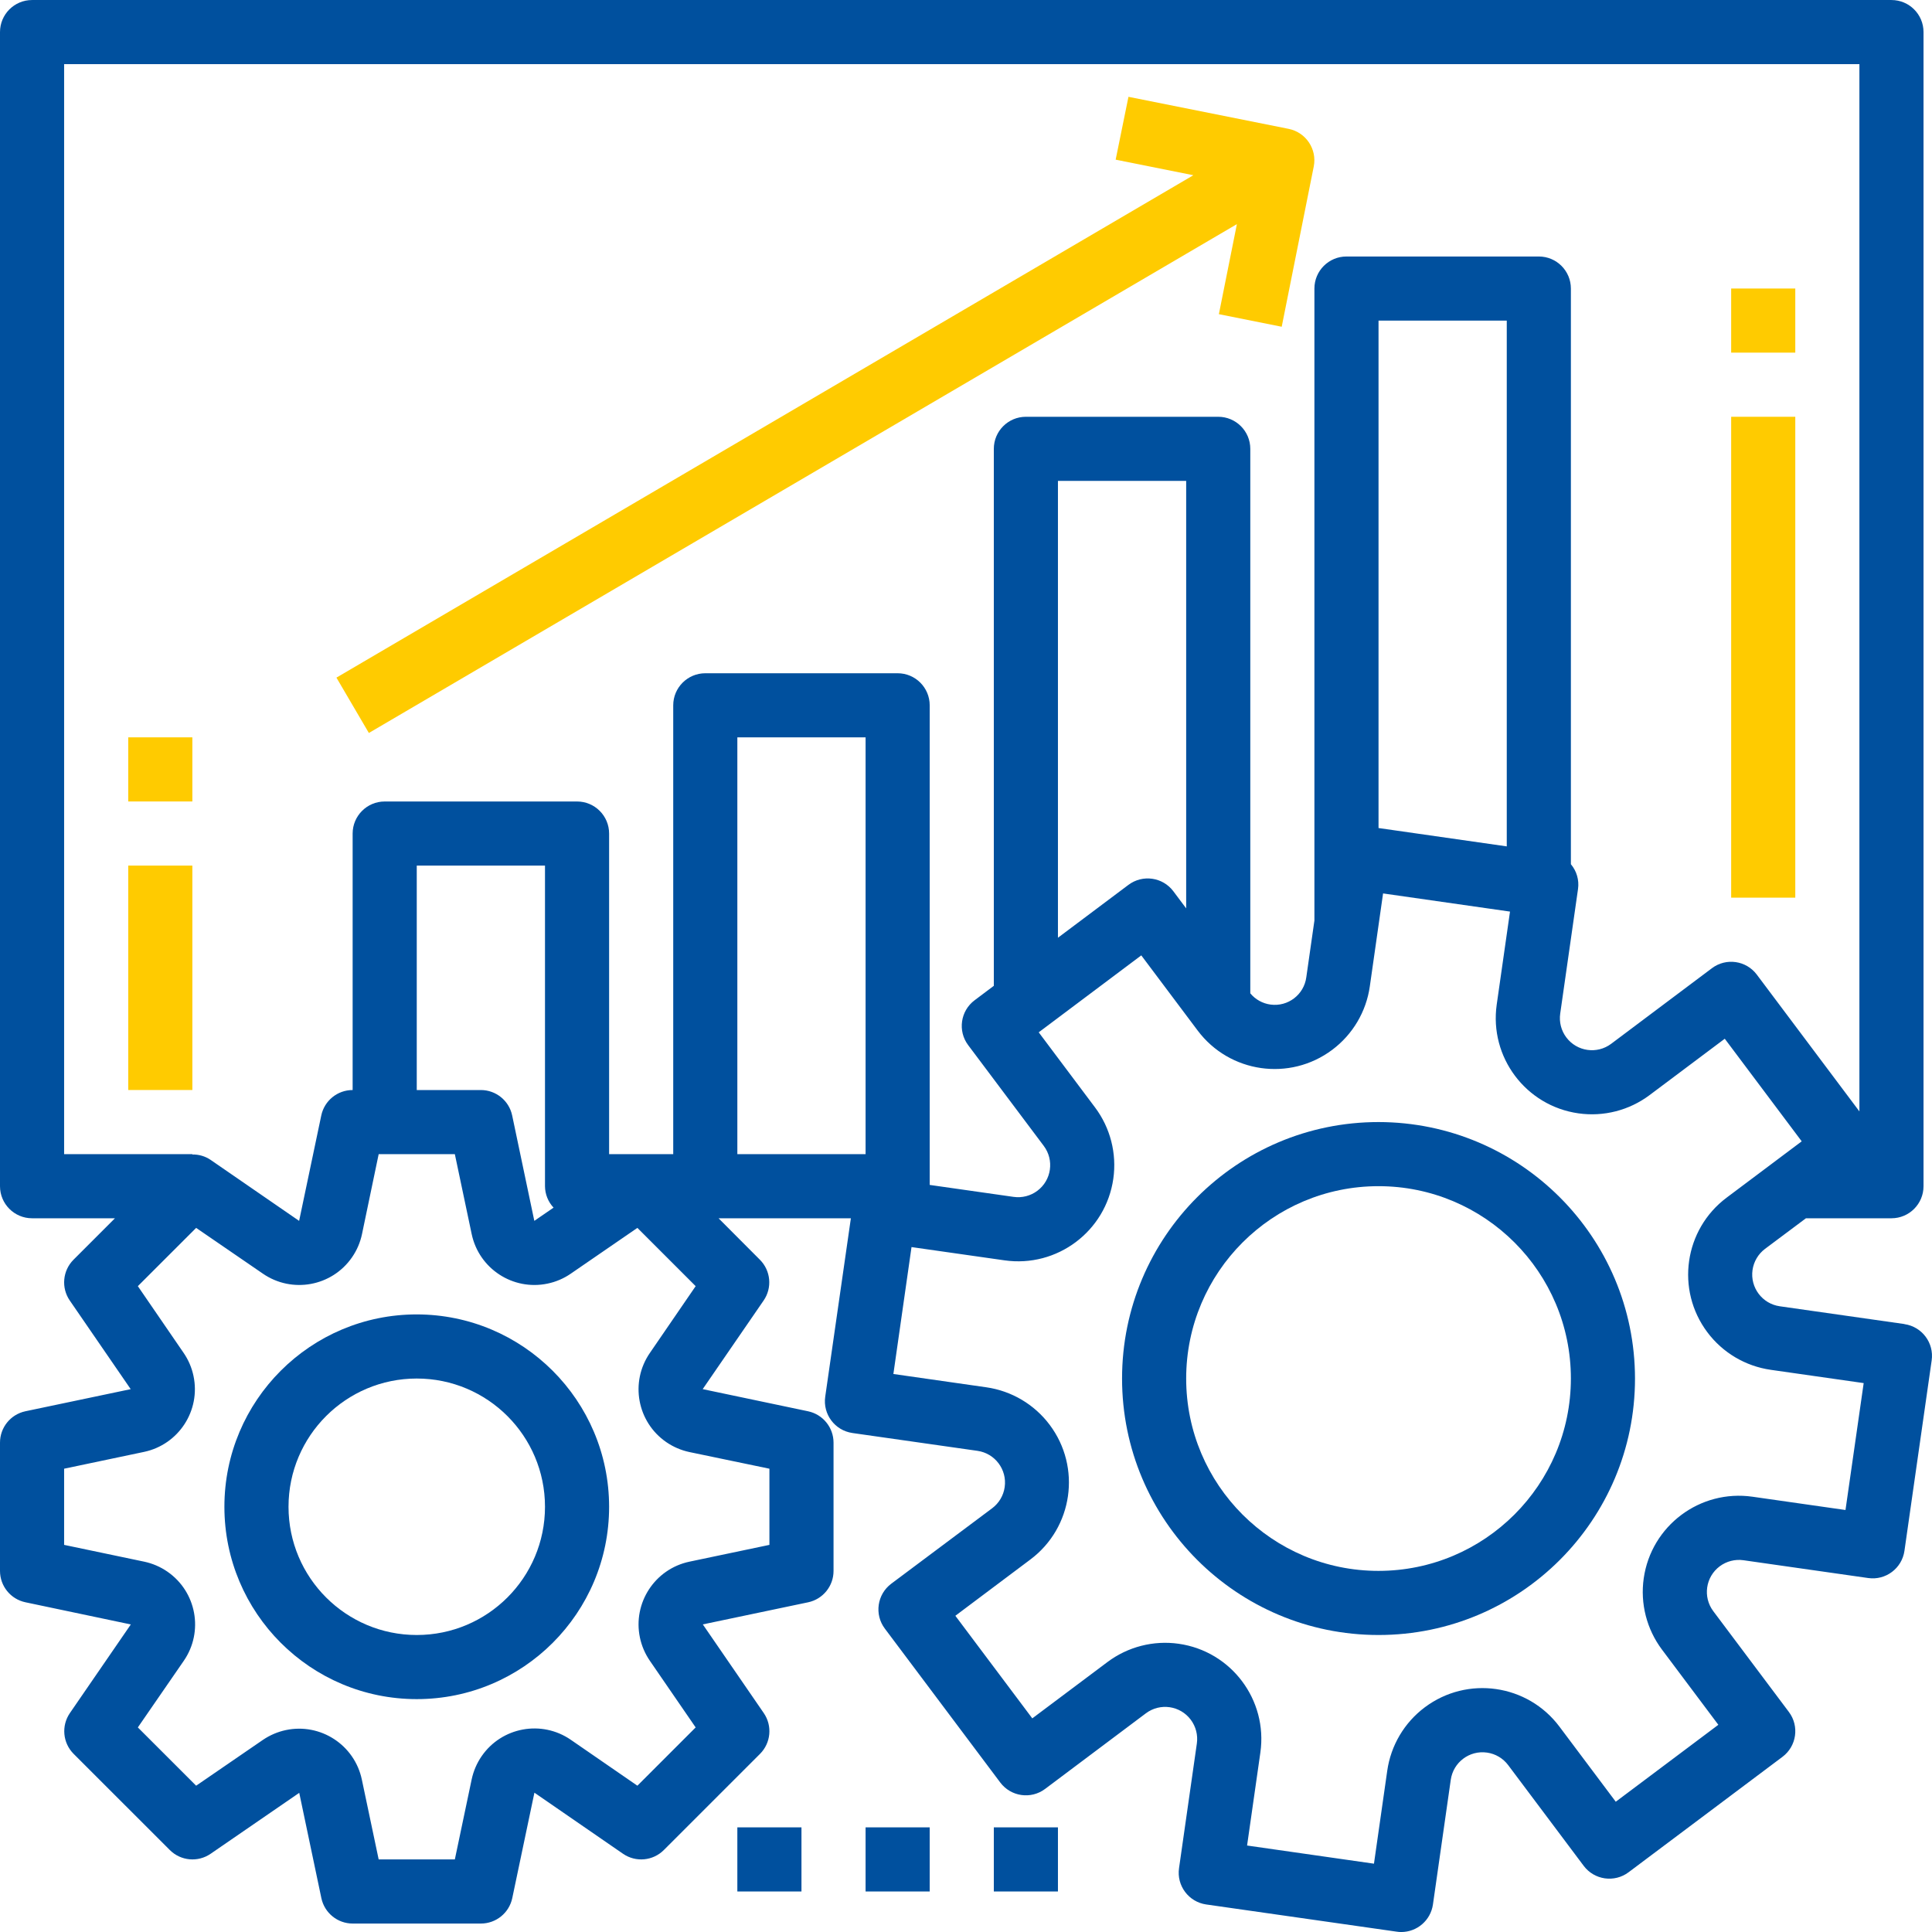 <svg width="80" height="80" viewBox="0 0 80 80" fill="none" xmlns="http://www.w3.org/2000/svg">
<g clip-path="url(#clip0)">
<path d="M78.861 54.83C78.86 54.83 78.86 54.83 78.859 54.83V54.826L73.697 54.09C72.971 53.987 72.466 53.315 72.568 52.589C72.618 52.239 72.805 51.924 73.087 51.712L74.78 50.446H78.322C79.055 50.446 79.649 49.851 79.649 49.118V1.328C79.649 0.595 79.055 0.001 78.322 0.001H1.327C0.594 0.001 1.17919e-06 0.595 1.17919e-06 1.328V49.118C1.17919e-06 49.851 0.594 50.446 1.327 50.446H4.76L3.044 52.162C2.592 52.615 2.527 53.326 2.89 53.853L5.412 57.522L1.049 58.438C0.436 58.57 -0.001 59.111 1.17919e-06 59.738V65.048C-0 65.676 0.44 66.218 1.054 66.347L5.417 67.265L2.895 70.933C2.532 71.46 2.597 72.171 3.049 72.624L7.032 76.606C7.485 77.059 8.196 77.123 8.723 76.76L12.391 74.238L13.308 78.602C13.439 79.212 13.978 79.649 14.602 79.65H19.912C20.54 79.65 21.082 79.211 21.212 78.596L22.129 74.231L25.797 76.76C26.324 77.123 27.035 77.059 27.488 76.606L31.471 72.624C31.923 72.171 31.988 71.46 31.625 70.933L29.102 67.263L33.466 66.347C34.078 66.216 34.516 65.674 34.515 65.048V59.738C34.515 59.11 34.075 58.568 33.461 58.438L29.097 57.521L31.619 53.853C31.983 53.326 31.918 52.615 31.465 52.162L29.754 50.446H35.233L34.171 57.833C34.066 58.558 34.568 59.232 35.294 59.337C35.3 59.338 35.305 59.339 35.311 59.34L40.474 60.076C41.2 60.179 41.705 60.851 41.602 61.577C41.553 61.926 41.366 62.242 41.083 62.454L36.904 65.579C36.318 66.019 36.199 66.851 36.639 67.437L41.418 73.809C41.858 74.396 42.69 74.515 43.276 74.075L47.448 70.945C48.035 70.504 48.867 70.623 49.307 71.21C49.518 71.492 49.609 71.846 49.559 72.195L48.821 77.358C48.717 78.083 49.221 78.756 49.947 78.86C49.947 78.86 49.947 78.86 49.948 78.86L57.832 79.986C57.894 79.996 57.957 80.001 58.02 80.001C58.681 80.001 59.241 79.515 59.335 78.86L60.073 73.698C60.176 72.972 60.848 72.467 61.574 72.571C61.923 72.62 62.238 72.807 62.449 73.088L65.578 77.261C66.018 77.847 66.85 77.966 67.436 77.526L73.808 72.747C74.395 72.307 74.514 71.475 74.074 70.889L70.944 66.716C70.504 66.13 70.622 65.298 71.209 64.858C71.491 64.647 71.845 64.556 72.194 64.606L77.357 65.343C78.082 65.447 78.755 64.943 78.859 64.217C78.859 64.217 78.859 64.217 78.859 64.217L79.986 56.333C80.09 55.607 79.587 54.935 78.861 54.83ZM31.86 60.816V63.97L28.55 64.665C27.115 64.967 26.197 66.375 26.498 67.81C26.57 68.154 26.711 68.481 26.911 68.772L28.806 71.529L26.393 73.942L23.636 72.041C22.429 71.209 20.775 71.513 19.943 72.721C19.744 73.01 19.604 73.337 19.531 73.68L18.834 76.995H15.68L14.983 73.687C14.68 72.253 13.271 71.336 11.836 71.639C11.496 71.711 11.173 71.85 10.885 72.046L8.122 73.942L5.708 71.529L7.609 68.772C8.442 67.564 8.138 65.911 6.931 65.078C6.641 64.878 6.315 64.738 5.97 64.665L2.655 63.97V60.816L5.964 60.12C7.399 59.817 8.316 58.407 8.012 56.973C7.94 56.632 7.801 56.308 7.604 56.021L5.708 53.257L8.122 50.844L10.885 52.739C12.093 53.571 13.746 53.267 14.578 52.06C14.778 51.77 14.918 51.444 14.99 51.1L15.68 47.791H18.834L19.531 51.099C19.833 52.534 21.24 53.453 22.675 53.151C23.02 53.079 23.346 52.939 23.636 52.739L26.393 50.844L28.806 53.257L26.911 56.021C26.078 57.228 26.381 58.881 27.588 59.714C27.879 59.914 28.205 60.054 28.55 60.127L31.86 60.816ZM22.922 50.006L22.125 50.553L21.208 46.19C21.079 45.576 20.539 45.137 19.912 45.136H17.257V35.843H22.567V49.118C22.569 49.448 22.696 49.765 22.922 50.006ZM29.205 27.878C28.472 27.878 27.877 28.473 27.877 29.206V47.791H25.222V34.516C25.222 33.783 24.628 33.188 23.895 33.188H15.93C15.197 33.188 14.602 33.783 14.602 34.516V45.136C13.975 45.135 13.432 45.575 13.303 46.19L12.386 50.554L8.718 48.026C8.495 47.876 8.233 47.8 7.965 47.805V47.791H2.655V2.656H76.994V46.021L72.746 40.357C72.306 39.77 71.474 39.651 70.888 40.091L66.716 43.221C66.129 43.661 65.297 43.543 64.857 42.956C64.645 42.674 64.555 42.32 64.605 41.971L65.343 36.808C65.394 36.441 65.286 36.069 65.047 35.785V11.948C65.047 11.215 64.453 10.621 63.719 10.621H55.754C55.021 10.621 54.427 11.215 54.427 11.948V38.118L54.091 40.468C53.994 41.189 53.331 41.694 52.61 41.597C52.282 41.553 51.983 41.387 51.772 41.132V18.586C51.772 17.853 51.178 17.258 50.444 17.258H42.48C41.746 17.258 41.152 17.853 41.152 18.586V40.821L40.356 41.419C39.769 41.858 39.65 42.691 40.09 43.277L43.22 47.449C43.66 48.036 43.542 48.868 42.955 49.308C42.673 49.519 42.319 49.61 41.97 49.56L38.497 49.065V29.206C38.497 28.473 37.903 27.878 37.17 27.878H29.205ZM62.392 13.276V35.047L57.082 34.287V13.276H62.392ZM49.117 19.913V37.614L48.586 36.905C48.146 36.319 47.314 36.2 46.727 36.64L43.807 38.83V19.913H49.117ZM35.842 47.791H30.532V30.533H35.842V47.791ZM76.418 62.526L72.568 61.976C70.391 61.665 68.374 63.178 68.063 65.356C67.914 66.401 68.186 67.463 68.82 68.308L71.153 71.42L66.905 74.606L64.573 71.496C63.254 69.735 60.758 69.377 58.998 70.696C58.152 71.329 57.592 72.274 57.443 73.321L56.893 77.171L51.639 76.419L52.189 72.569C52.499 70.392 50.986 68.375 48.808 68.065C47.764 67.916 46.703 68.188 45.858 68.821L42.745 71.154L39.559 66.906L42.668 64.574C44.428 63.254 44.785 60.758 43.465 58.999C42.832 58.154 41.888 57.595 40.843 57.445L36.993 56.894L37.744 51.639L41.594 52.188C43.772 52.499 45.789 50.986 46.1 48.809C46.249 47.764 45.977 46.701 45.343 45.856L43.011 42.746L47.258 39.56L49.591 42.67C50.91 44.431 53.406 44.789 55.166 43.47C56.012 42.836 56.572 41.892 56.721 40.845L57.27 36.995L62.526 37.747L61.976 41.596C61.666 43.774 63.18 45.791 65.357 46.101C66.402 46.25 67.463 45.978 68.307 45.345L71.419 43.012L74.605 47.26L71.496 49.592C69.736 50.911 69.379 53.408 70.699 55.167C71.332 56.012 72.275 56.571 73.321 56.721L77.171 57.271L76.418 62.526Z" fill="#00509E"/>
<path d="M17.257 54.427C12.858 54.427 9.292 57.993 9.292 62.392C9.292 66.791 12.858 70.357 17.257 70.357C21.656 70.357 25.222 66.791 25.222 62.392C25.218 57.995 21.654 54.431 17.257 54.427ZM17.257 67.702C14.325 67.702 11.947 65.325 11.947 62.392C11.947 59.459 14.325 57.082 17.257 57.082C20.19 57.082 22.567 59.459 22.567 62.392C22.567 65.325 20.19 67.702 17.257 67.702Z" fill="#00509E"/>
<path d="M57.082 46.462C51.217 46.462 46.462 51.217 46.462 57.082C46.462 62.947 51.217 67.702 57.082 67.702C62.947 67.702 67.702 62.947 67.702 57.082C67.695 51.22 62.944 46.469 57.082 46.462ZM57.082 65.047C52.683 65.047 49.117 61.481 49.117 57.082C49.117 52.683 52.683 49.117 57.082 49.117C61.481 49.117 65.047 52.683 65.047 57.082C65.043 61.479 61.479 65.043 57.082 65.047Z" fill="#00509E"/>
<path d="M53.365 5.337L46.727 4.009L46.197 6.611L49.414 7.256L13.931 28.059L15.274 30.351L51.217 9.281L50.471 13.009L53.073 13.53L54.4 6.892C54.541 6.178 54.078 5.483 53.365 5.337Z" fill="#FFCB00"/>
<path d="M7.965 35.842H5.31V45.135H7.965V35.842Z" fill="#FFCB00"/>
<path d="M7.965 30.532H5.31V33.187H7.965V30.532Z" fill="#FFCB00"/>
<path d="M74.339 17.258H71.684V37.17H74.339V17.258Z" fill="#FFCB00"/>
<path d="M74.339 11.947H71.684V14.602H74.339V11.947Z" fill="#FFCB00"/>
<path d="M33.187 75.667H30.532V78.322H33.187V75.667Z" fill="#00509E"/>
<path d="M38.497 75.667H35.842V78.322H38.497V75.667Z" fill="#00509E"/>
<path d="M43.807 75.667H41.152V78.322H43.807V75.667Z" fill="#00509E"/>
</g>
<defs>
<clipPath id="clip0">
<rect width="80" height="80" fill="white"/>
</clipPath>
</defs>
</svg>
